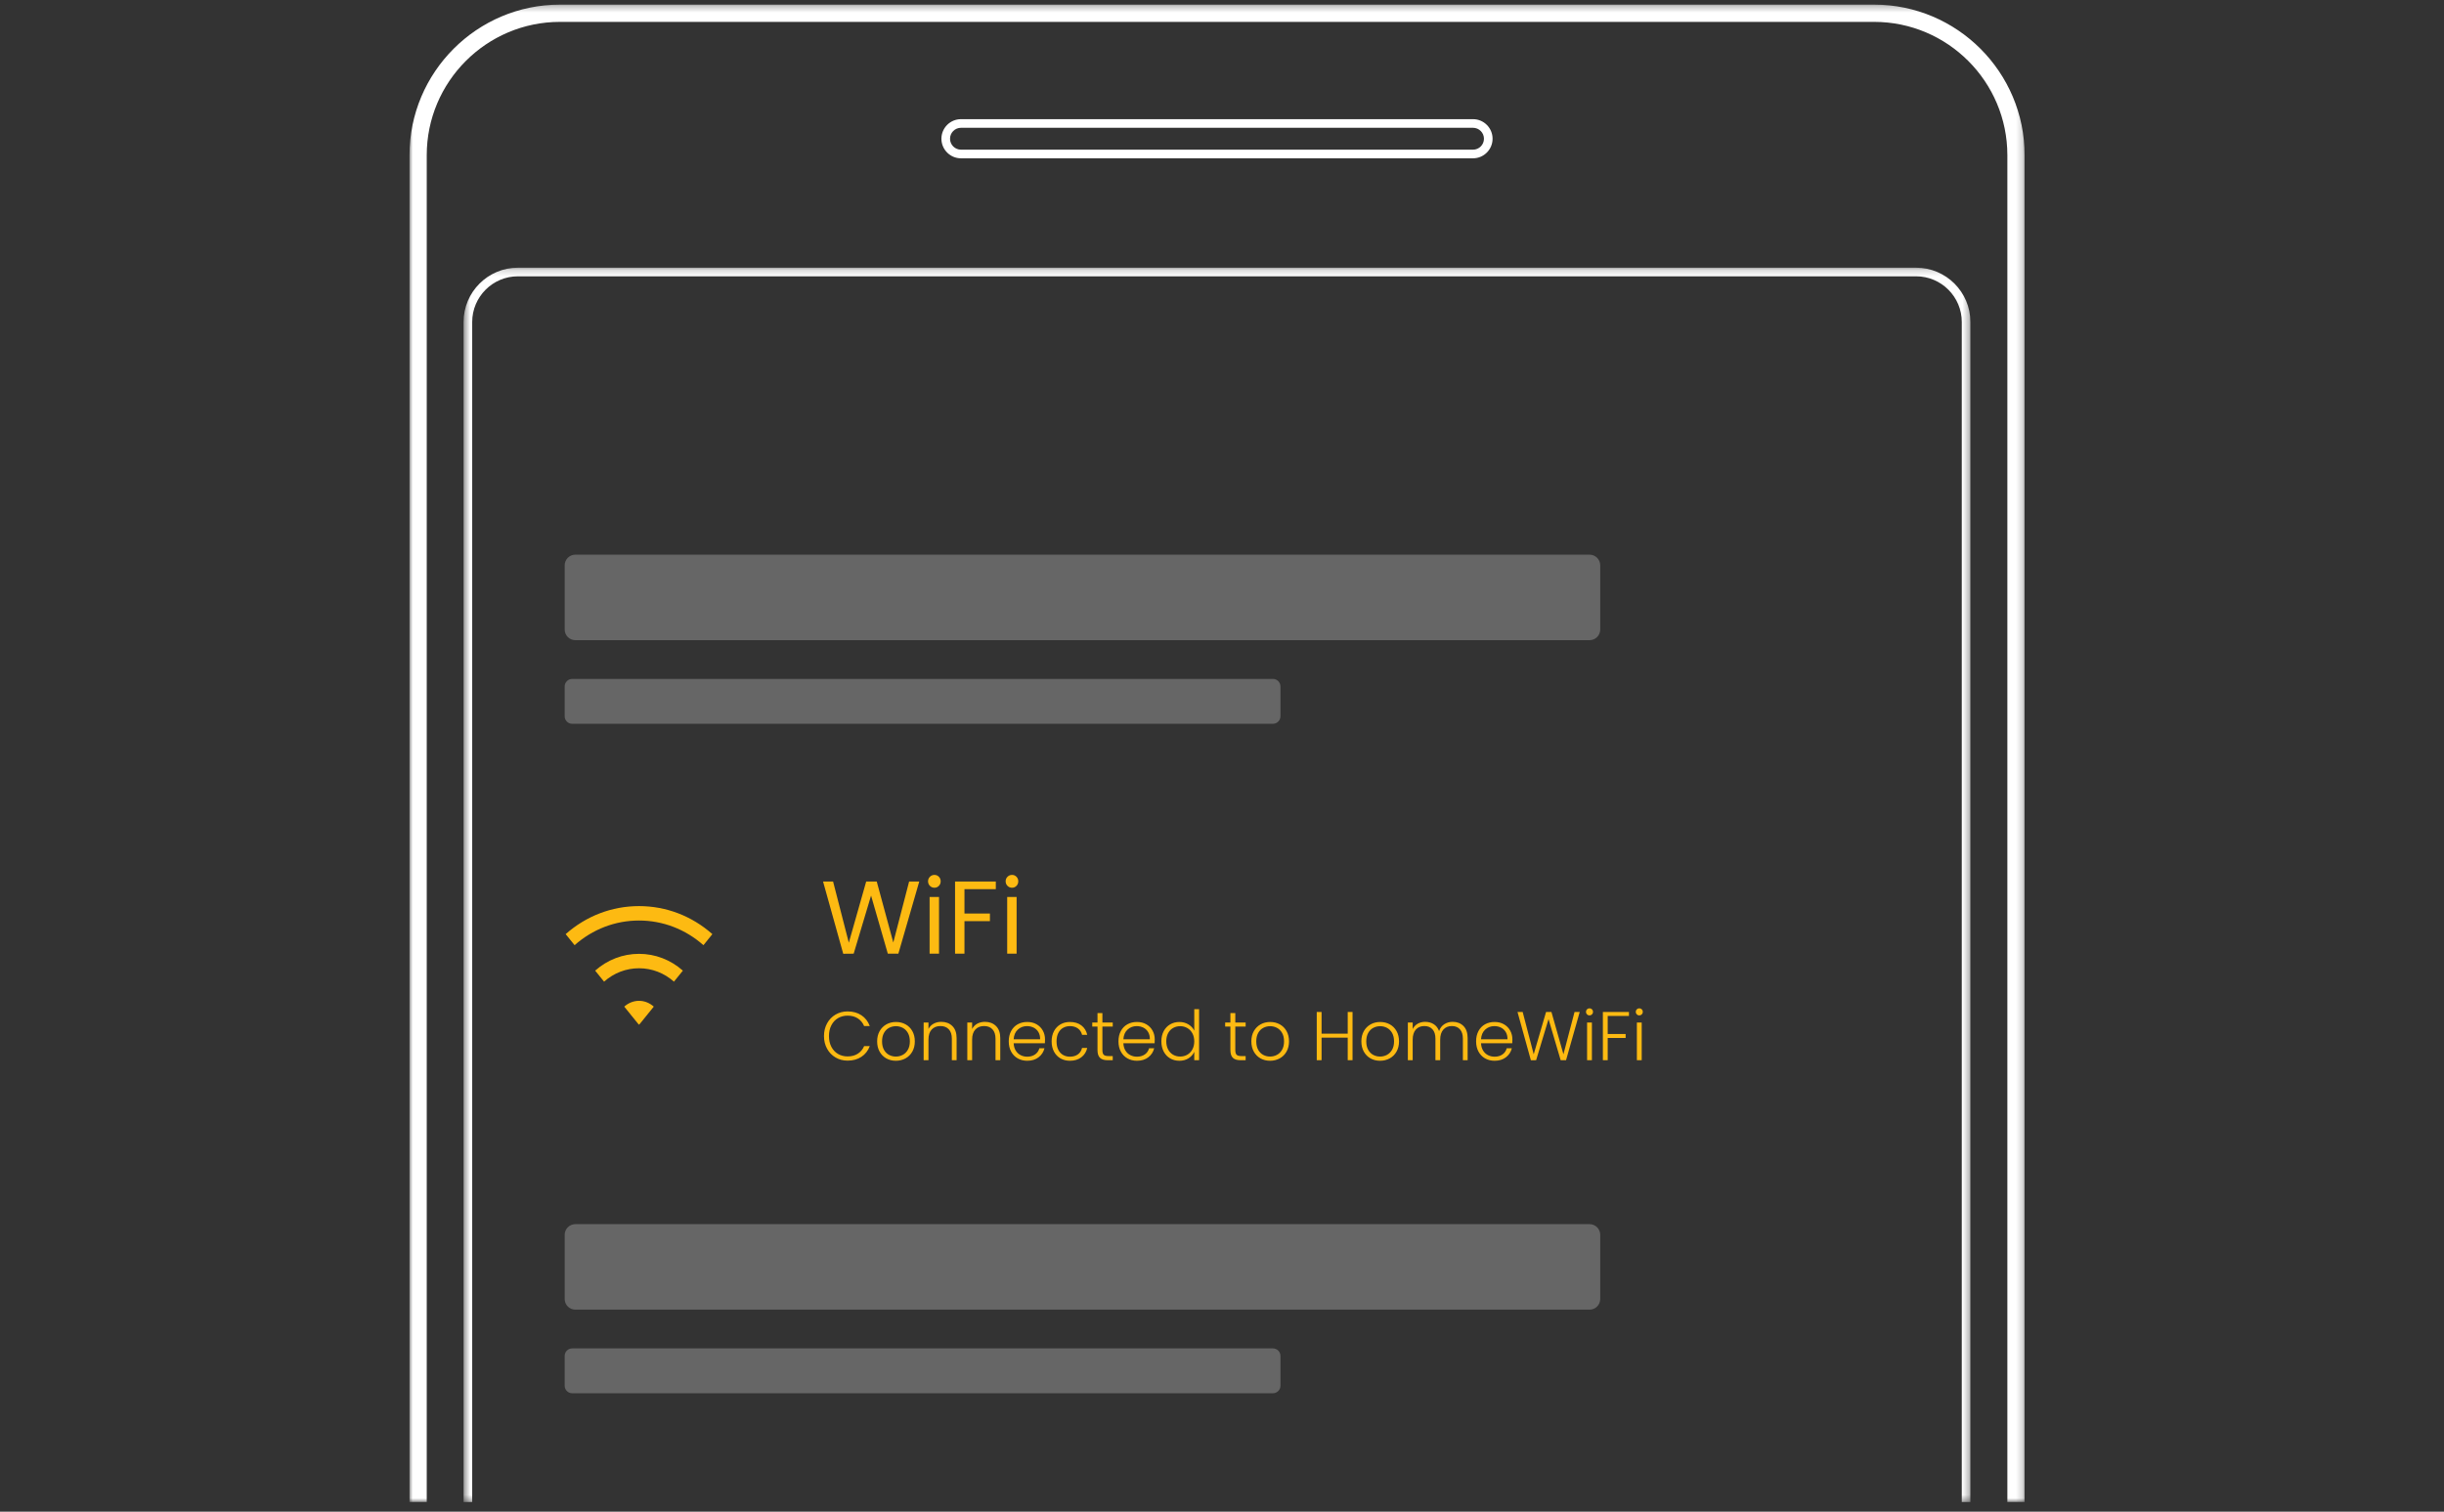 <svg xmlns="http://www.w3.org/2000/svg" xmlns:xlink="http://www.w3.org/1999/xlink" width="375" height="232" viewBox="0 0 375 232">
    <rect x="0" y="0" width="375" height="232" fill="#333333" stroke="none"/>
    <defs>
        <path id="lznb66m1ya" d="M0 0.276L247.817 0.276 247.817 230.088 0 230.088z"/>
        <path id="ybwo7tr4wc" d="M0.493 0.171L231.696 0.171 231.696 189.61 0.493 189.61z"/>
        <path id="fk39ulepwe" d="M0 230.522L247.817 230.522 247.817 0.71 0 0.71z"/>
    </defs>
    <g fill="none" fill-rule="evenodd">
        <g>
            <g>
                <g>
                    <g transform="translate(0 -110) translate(0 110) translate(62.832)">
                        <path fill="#FFF" d="M24.966 104.196h107.516c.638 0 1.155.518 1.155 1.157v4.57c0 .639-.517 1.157-1.155 1.157H24.966c-.638 0-1.156-.518-1.156-1.157v-4.57c0-.64.518-1.157 1.156-1.157M25.448 85.128h155.618c.905 0 1.637.733 1.637 1.638v9.844c0 .905-.732 1.639-1.637 1.639H25.448c-.904 0-1.637-.734-1.637-1.64v-9.843c0-.905.733-1.638 1.637-1.638M24.966 206.943h107.516c.638 0 1.155.518 1.155 1.156v4.57c0 .64-.517 1.157-1.155 1.157H24.966c-.638 0-1.156-.517-1.156-1.156v-4.57c0-.64.518-1.157 1.156-1.157M25.448 187.874h155.618c.905 0 1.637.733 1.637 1.639v9.844c0 .904-.732 1.638-1.637 1.638H25.448c-.904 0-1.637-.734-1.637-1.638v-9.844c0-.906.733-1.64 1.637-1.64" opacity=".25"/>
                        <g transform="translate(0 .434)">
                            <mask id="hc8jahk0qb" fill="#fff">
                                <use xlink:href="#lznb66m1ya"/>
                            </mask>
                            <path fill="#FFF" d="M247.818 230.088h-2.646V23.382c0-11.28-9.17-20.458-20.442-20.458H23.087c-11.271 0-20.441 9.178-20.441 20.458v206.706H0V23.382C0 10.641 10.357.276 23.087.276H224.73c12.73 0 23.088 10.365 23.088 23.106v206.706z" mask="url(#hc8jahk0qb)"/>
                        </g>
                        <g transform="translate(7.805 40.912)">
                            <mask id="53jg6uussd" fill="#fff">
                                <use xlink:href="#ybwo7tr4wc"/>
                            </mask>
                            <path fill="#FFF" d="M231.696 189.61h-1.322V8.508c0-3.866-3.143-7.013-7.008-7.013H8.823c-3.864 0-7.007 3.147-7.007 7.013V189.61H.493V8.508C.493 3.912 4.23.171 8.823.171h214.543c4.593 0 8.33 3.74 8.33 8.337V189.61z" mask="url(#53jg6uussd)"/>
                        </g>
                        <path fill="#FFF" d="M84.618 19.612c-.926 0-1.68.754-1.68 1.679 0 .927.754 1.68 1.68 1.68h78.564c.926 0 1.68-.753 1.68-1.68 0-.925-.754-1.679-1.68-1.679H84.618zm78.564 4.684H84.618c-1.655 0-3.002-1.349-3.002-3.005s1.347-3.003 3.002-3.003h78.564c1.655 0 3.002 1.347 3.002 3.003 0 1.656-1.347 3.005-3.002 3.005z"/>
                        <path fill="#FDBA12" d="M78.217 135.289L75.01 146.362 73.392 146.362 70.821 137.449 68.154 146.362 66.551 146.378 63.455 135.289 64.995 135.289 67.408 144.678 70.074 135.289 71.693 135.289 74.233 144.647 76.661 135.289z"/>
                        <mask id="iztxc434ef" fill="#fff">
                            <use xlink:href="#fk39ulepwe"/>
                        </mask>
                        <path fill="#FDBA12" d="M79.804 146.362h1.445v-8.706h-1.445v8.706zm.048-10.406c-.19-.19-.286-.423-.286-.698 0-.276.095-.51.286-.7.19-.19.423-.285.698-.285.265 0 .49.096.675.285.184.19.277.424.277.7 0 .275-.093.508-.277.698-.185.192-.41.287-.675.287-.275 0-.508-.095-.698-.287zM89.963 135.289L89.963 136.465 85.153 136.465 85.153 140.198 89.058 140.198 89.058 141.374 85.153 141.374 85.153 146.362 83.709 146.362 83.709 135.289zM91.708 146.362h1.446v-8.706h-1.446v8.706zm.049-10.406c-.191-.19-.286-.423-.286-.698 0-.276.095-.51.286-.7.19-.19.422-.285.697-.285.265 0 .49.096.676.285.184.19.277.424.277.7 0 .275-.093.508-.277.698-.186.192-.41.287-.676.287-.275 0-.507-.095-.697-.287z" mask="url(#iztxc434ef)"/>
                        <g fill="#FDBA12" mask="url(#iztxc434ef)">
                            <g>
                                <path d="M.926 2.515c.317-.576.75-1.022 1.3-1.345C2.778.85 3.392.69 4.069.69c.826 0 1.533.196 2.122.588.59.392 1.018.944 1.285 1.657h-.867c-.212-.501-.534-.893-.968-1.175-.435-.283-.958-.424-1.572-.424-.543 0-1.032.127-1.465.381-.434.253-.775.62-1.021 1.097-.248.476-.371 1.029-.371 1.657 0 .629.123 1.18.37 1.652.247.474.588.837 1.022 1.092.433.253.922.38 1.465.38.614 0 1.137-.139 1.572-.418.434-.279.756-.666.968-1.16h.867c-.267.706-.698 1.253-1.29 1.642-.593.388-1.298.583-2.117.583-.677 0-1.29-.16-1.841-.483-.55-.32-.984-.768-1.301-1.34C.608 5.847.449 5.196.449 4.47c0-.727.159-1.378.477-1.955M12.534 7.356c.324-.173.587-.434.788-.784.202-.349.302-.777.302-1.286 0-.51-.1-.937-.296-1.288-.198-.349-.46-.61-.784-.783-.324-.173-.676-.26-1.058-.26-.381 0-.734.087-1.058.26-.324.173-.584.434-.778.783-.193.35-.29.779-.29 1.288s.097.937.29 1.286c.194.35.452.61.772.784.322.173.673.26 1.053.26.381 0 .734-.087 1.059-.26m-2.524.54c-.434-.244-.776-.589-1.027-1.038-.25-.448-.376-.972-.376-1.572 0-.601.128-1.125.381-1.574.254-.448.6-.793 1.038-1.038.437-.243.927-.363 1.47-.363.544 0 1.036.12 1.477.363.44.245.787.59 1.037 1.038.25.45.376.973.376 1.574 0 .592-.128 1.116-.381 1.567-.254.453-.603.8-1.048 1.044-.444.242-.939.365-1.482.365s-1.031-.123-1.465-.365M20.142 2.93c.437.426.656 1.047.656 1.858v3.389h-.73V4.872c0-.628-.157-1.107-.471-1.44-.314-.332-.743-.498-1.286-.498-.557 0-1.002.177-1.333.53-.332.353-.498.872-.498 1.557v3.156h-.74V2.394h.74v.985c.184-.353.448-.623.794-.811.345-.186.738-.28 1.175-.28.69 0 1.255.213 1.693.642M26.84 2.93c.438.426.657 1.047.657 1.858v3.389h-.73V4.872c0-.628-.157-1.107-.471-1.44-.314-.332-.742-.498-1.286-.498-.557 0-1.002.177-1.332.53-.333.353-.499.872-.499 1.557v3.156h-.74V2.394h.74v.985c.184-.353.448-.623.794-.811.345-.186.738-.28 1.175-.28.69 0 1.256.213 1.693.642M33.354 3.866c-.18-.304-.425-.532-.736-.69-.311-.153-.65-.231-1.016-.231-.55 0-1.02.176-1.407.53-.39.352-.604.85-.646 1.493h4.064c.007-.43-.08-.798-.26-1.102m.99 1.705H29.55c.02.438.127.813.317 1.123.191.311.441.546.752.705.31.159.649.238 1.016.238.48 0 .883-.117 1.21-.35.33-.233.546-.547.652-.942h.783c-.14.565-.442 1.025-.904 1.382-.463.356-1.042.535-1.741.535-.544 0-1.03-.123-1.46-.366-.43-.244-.768-.589-1.011-1.038-.243-.449-.365-.972-.365-1.572 0-.602.12-1.126.36-1.579.24-.45.575-.797 1.005-1.038.43-.239.92-.359 1.47-.359.55 0 1.032.12 1.445.36.413.24.73.563.952.97.223.405.333.855.333 1.348 0 .255-.006.45-.02.583M35.74 3.712c.24-.448.571-.793.995-1.038.423-.243.906-.364 1.449-.364.713 0 1.3.175 1.762.529.462.353.76.833.894 1.44h-.793c-.1-.416-.313-.742-.64-.978-.329-.238-.736-.356-1.223-.356-.389 0-.737.09-1.048.265-.31.176-.555.44-.736.788-.179.35-.268.779-.268 1.288s.089.938.268 1.291c.18.353.426.619.736.794.311.177.66.265 1.048.265.487 0 .894-.117 1.222-.354.328-.237.541-.566.64-.99h.794c-.134.593-.433 1.07-.9 1.43-.465.36-1.051.54-1.756.54-.543 0-1.026-.123-1.45-.365-.423-.245-.754-.59-.995-1.039-.24-.448-.36-.972-.36-1.572 0-.601.12-1.125.36-1.574M43.168 3.018V6.61c0 .353.067.595.201.73.133.134.37.2.709.2h.677v.637h-.793c-.523 0-.91-.122-1.164-.366-.254-.244-.382-.643-.382-1.2V3.017h-.804v-.624h.804V.944h.752v1.45h1.587v.624h-1.587zM50.19 3.866c-.18-.304-.426-.532-.736-.69-.311-.153-.65-.231-1.016-.231-.55 0-1.02.176-1.407.53-.39.352-.603.85-.646 1.493h4.063c.008-.43-.079-.798-.259-1.102m.99 1.705h-4.794c.02.438.127.813.317 1.123.191.311.441.546.752.705.31.159.649.238 1.016.238.48 0 .883-.117 1.211-.35.328-.233.545-.547.651-.942h.783c-.14.565-.442 1.025-.904 1.382-.463.356-1.043.535-1.741.535-.544 0-1.03-.123-1.46-.366-.43-.244-.768-.589-1.011-1.038-.243-.449-.365-.972-.365-1.572 0-.602.12-1.126.36-1.579.24-.45.575-.797 1.005-1.038.43-.239.92-.359 1.47-.359.551 0 1.032.12 1.445.36.413.24.73.563.952.97.222.405.333.855.333 1.348 0 .255-.006.45-.02.583M56.978 4.056c-.191-.353-.45-.624-.778-.813-.329-.192-.69-.288-1.085-.288-.41 0-.776.092-1.1.276-.325.183-.58.45-.767.8-.188.349-.28.764-.28 1.243 0 .474.092.889.28 1.246.186.356.442.628.767.815.324.188.69.28 1.1.28.395 0 .756-.095 1.085-.285.328-.19.587-.463.778-.816.19-.353.285-.762.285-1.228 0-.467-.095-.877-.285-1.23m-4.403-.343c.24-.45.57-.794.99-1.039.42-.242.894-.364 1.423-.364.508 0 .966.123 1.376.37.408.248.71.568.9.964V.34h.74v7.837h-.74V6.885c-.177.403-.466.732-.868.99-.402.258-.875.388-1.418.388-.53 0-1.004-.125-1.424-.372-.42-.247-.747-.597-.984-1.048-.236-.453-.354-.975-.354-1.569 0-.592.12-1.113.359-1.561M63.56 3.018V6.61c0 .353.066.595.2.73.134.134.37.2.71.2h.677v.637h-.794c-.523 0-.91-.122-1.164-.366-.254-.244-.382-.643-.382-1.2V3.017h-.804v-.624h.804V.944h.752v1.45h1.588v.624h-1.588zM69.95 7.356c.325-.173.587-.434.789-.784.201-.349.301-.777.301-1.286 0-.51-.099-.937-.296-1.288-.197-.349-.459-.61-.783-.783-.324-.173-.677-.26-1.058-.26-.382 0-.734.087-1.058.26-.325.173-.584.434-.778.783-.194.35-.291.779-.291 1.288s.097.937.29 1.286c.195.35.452.61.773.784.321.173.673.26 1.053.26.38 0 .734-.087 1.059-.26m-2.525.54c-.433-.244-.776-.589-1.026-1.038-.25-.448-.376-.972-.376-1.572 0-.601.128-1.125.381-1.574.254-.448.6-.793 1.037-1.038.438-.243.928-.363 1.471-.363.544 0 1.035.12 1.477.363.44.245.787.59 1.036 1.038.25.45.376.973.376 1.574 0 .592-.127 1.116-.38 1.567-.255.453-.604.8-1.049 1.044-.444.242-.938.365-1.481.365-.543 0-1.032-.123-1.466-.365M81.548.774L81.548 8.177 80.808 8.177 80.808 4.713 76.797 4.713 76.797 8.177 76.057 8.177 76.057.774 76.797.774 76.797 4.1 80.808 4.1 80.808.774zM86.828 7.356c.325-.173.588-.434.789-.784.201-.349.301-.777.301-1.286 0-.51-.1-.937-.296-1.288-.198-.349-.458-.61-.783-.783-.324-.173-.677-.26-1.059-.26-.38 0-.733.087-1.058.26-.324.173-.584.434-.777.783-.194.35-.291.779-.291 1.288s.097.937.29 1.286c.194.35.452.61.773.784.321.173.672.26 1.053.26.38 0 .733-.087 1.058-.26m-2.524.54c-.433-.244-.775-.589-1.026-1.038-.25-.448-.376-.972-.376-1.572 0-.601.127-1.125.38-1.574.255-.448.601-.793 1.038-1.038.438-.243.927-.363 1.471-.363.543 0 1.036.12 1.477.363.44.245.786.59 1.036 1.038.25.45.376.973.376 1.574 0 .592-.127 1.116-.38 1.567-.255.453-.604.8-1.049 1.044-.444.242-.939.365-1.481.365-.543 0-1.032-.123-1.466-.365M98.569 2.93c.427.426.64 1.047.64 1.858v3.389h-.73V4.872c0-.628-.151-1.107-.454-1.44-.304-.332-.717-.498-1.238-.498-.545 0-.978.18-1.302.54-.325.36-.487.884-.487 1.568v3.135h-.73V4.872c0-.628-.152-1.107-.455-1.44-.304-.332-.72-.498-1.249-.498-.543 0-.977.18-1.302.54-.324.36-.486.884-.486 1.568v3.135h-.74V2.394h.74v.995c.183-.359.444-.633.783-.821.338-.186.715-.28 1.132-.28.501 0 .94.12 1.318.36.376.241.65.594.82 1.06.155-.46.42-.811.798-1.055.378-.243.806-.365 1.286-.365.677 0 1.229.213 1.656.642M105.066 3.866c-.18-.304-.425-.532-.735-.69-.311-.153-.649-.231-1.016-.231-.55 0-1.02.176-1.408.53-.388.352-.603.85-.645 1.493h4.063c.007-.43-.08-.798-.259-1.102m.99 1.705h-4.794c.021.438.127.813.317 1.123.19.311.442.546.752.705.31.159.649.238 1.015.238.48 0 .884-.117 1.212-.35.328-.233.545-.547.65-.942h.784c-.14.565-.442 1.025-.904 1.382-.463.356-1.043.535-1.742.535-.542 0-1.03-.123-1.46-.366-.43-.244-.766-.589-1.01-1.038-.244-.449-.366-.972-.366-1.572 0-.602.121-1.126.36-1.579.24-.45.576-.797 1.006-1.038.43-.239.92-.359 1.47-.359.551 0 1.033.12 1.445.36.413.24.73.563.952.97.222.405.334.855.334 1.348 0 .255-.007.45-.02.583M116.405.774L114.309 8.177 113.484 8.177 111.622 1.865 109.717 8.177 108.913 8.187 106.86.774 107.654.774 109.347 7.266 111.241.774 112.067.774 113.908 7.266 115.611.774zM117.537 8.177h.74V2.394h-.74v5.783zm-.012-7.032c-.105-.106-.157-.237-.157-.393 0-.155.052-.283.157-.386.107-.103.234-.153.382-.153.149 0 .275.05.381.153.106.103.16.23.16.386s-.054.287-.16.393c-.106.105-.232.157-.38.157-.15 0-.276-.052-.383-.157zM123.96.774L123.96 1.388 120.701 1.388 120.701 4.152 123.452 4.152 123.452 4.767 120.701 4.767 120.701 8.177 119.96 8.177 119.96.774zM125.177 8.177h.74V2.394h-.74v5.783zm-.011-7.032c-.106-.106-.158-.237-.158-.393 0-.155.052-.283.158-.386.106-.103.233-.153.38-.153.15 0 .276.05.382.153.106.103.159.23.159.386s-.053.287-.16.393c-.105.105-.231.157-.38.157-.148 0-.275-.052-.381-.157z" transform="translate(63.149 154.536)"/>
                            </g>
                        </g>
                    </g>
                    <g fill="#FDBA12">
                        <path d="M11.107 18.049l.149.153.147-.154 2.117-2.62c-.613-.546-1.397-.89-2.264-.89-.869 0-1.654.344-2.267.89l2.118 2.62zm-5.214-6.453c1.498-1.328 3.375-2.056 5.363-2.056 1.985 0 3.862.728 5.36 2.056l1.367-1.691c-1.881-1.665-4.236-2.578-6.727-2.578-2.493 0-4.849.913-6.729 2.578l1.366 1.692v-.001zM0 4.302C3.143 1.52 7.086 0 11.256 0c4.168 0 8.11 1.52 11.254 4.302l-1.37 1.697c-2.762-2.445-6.222-3.786-9.884-3.786-3.663 0-7.124 1.34-9.886 3.785L0 4.302z" transform="translate(0 -110) translate(0 110) translate(62.832) translate(23.962 139.061)"/>
                    </g>
                </g>
            </g>
        </g>
    </g>
</svg>

